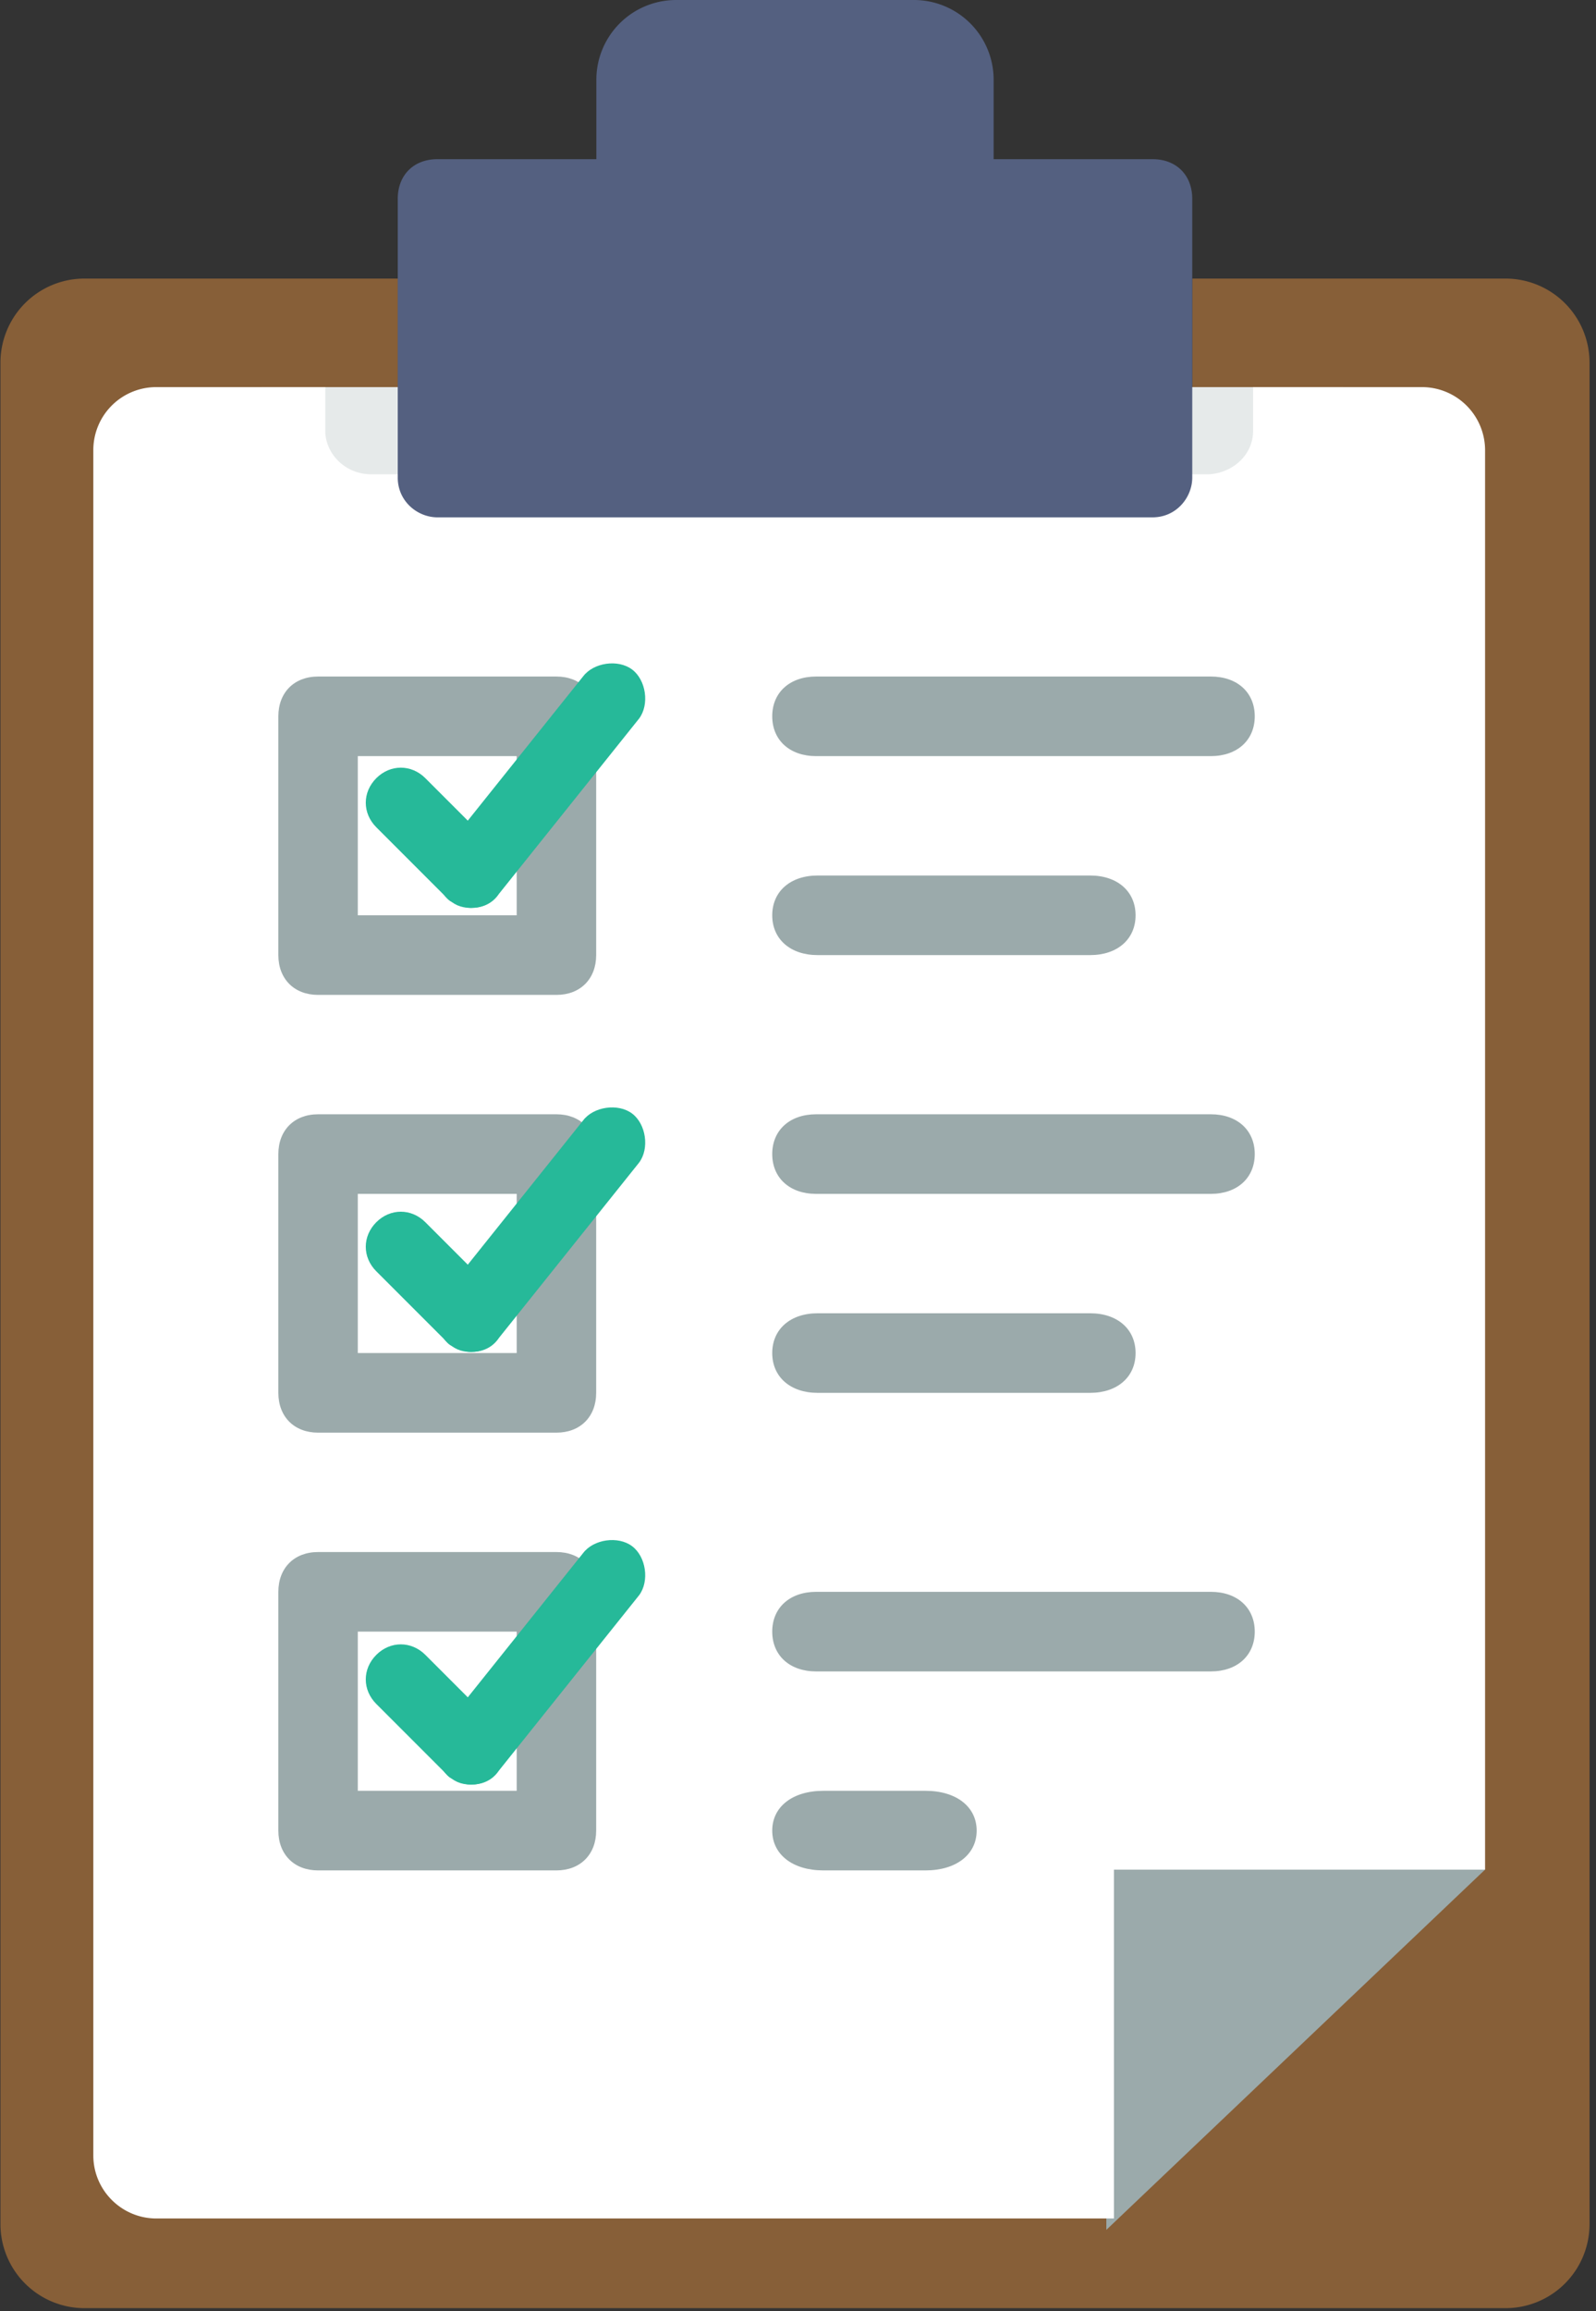 <svg xmlns="http://www.w3.org/2000/svg" width="76" height="110" viewBox="0 0 76 110">
    <rect x="0" y="0" width="76" height="110" fill="#333333" stroke="none"/>
    <g fill="none" fill-rule="evenodd">
        <path fill="#875F38" fill-rule="nonzero" d="M56.775 13.258v9.47c0 1.137-.946 1.894-1.892 1.894H20.83c-1.135 0-1.891-.947-1.891-1.894v-9.47H4.022a4 4 0 0 0-4 3.997v88.6a4.002 4.002 0 0 0 4.002 3.997H71.69a4 4 0 0 0 4.002-3.997v-88.6a4.002 4.002 0 0 0-4-3.997H56.775z"/>
        <path fill="#9BAAAB" fill-rule="nonzero" d="M52.683 106.126V88.98h18.035z"/>
        <path fill="#E6EAEA" d="M12.463 18.424h51.478v8.128H12.463z"/>
        <path fill="#FFF" fill-rule="nonzero" d="M59.672 18.424v2.075c0 1.245-1.105 2.075-2.21 2.075H17.699c-1.326 0-2.21-1.037-2.21-2.075v-2.075H7.448a2.996 2.996 0 0 0-3.004 3v81.16c0 1.657 1.35 3 3.003 3h45.598V88.982h17.673v-67.55a3.006 3.006 0 0 0-3.003-3.008h-8.042z"/>
        <path fill="#546080" fill-rule="nonzero" d="M47.316 7.576V3.788A3.797 3.797 0 0 0 43.532 0h-11.35a3.797 3.797 0 0 0-3.784 3.788v3.788h-7.567c-1.135 0-1.891.758-1.891 1.894v13.258c0 1.137.945 1.894 1.891 1.894h34.052c1.135 0 1.891-.947 1.891-1.894V9.47c0-1.136-.756-1.894-1.891-1.894h-7.567z"/>
        <g fill="#9BAAAB" fill-rule="nonzero">
            <path d="M17.038 43.562h7.567v-7.576h-7.567v7.576zm9.459 3.788h-11.35c-1.136 0-1.892-.758-1.892-1.894V34.092c0-1.137.756-1.894 1.891-1.894h11.351c1.135 0 1.892.757 1.892 1.894v11.364c0 1.136-.757 1.894-1.892 1.894zM17.038 64.396h7.567V56.82h-7.567v7.576zm9.459 3.788h-11.35c-1.136 0-1.892-.757-1.892-1.894V54.926c0-1.136.756-1.894 1.891-1.894h11.351c1.135 0 1.892.758 1.892 1.894V66.29c0 1.137-.757 1.894-1.892 1.894zM17.038 85.23h7.567v-7.576h-7.567v7.576zm9.459 3.788h-11.35c-1.136 0-1.892-.758-1.892-1.894V75.76c0-1.137.756-1.894 1.891-1.894h11.351c1.135 0 1.892.757 1.892 1.894v11.364c0 1.136-.757 1.894-1.892 1.894zM57.661 35.986H38.862c-1.253 0-2.089-.758-2.089-1.894 0-1.137.836-1.894 2.09-1.894H57.66c1.254 0 2.09.757 2.09 1.894 0 1.136-.837 1.894-2.09 1.894M51.912 45.456H38.936c-1.298 0-2.163-.758-2.163-1.894s.865-1.894 2.163-1.894h12.976c1.298 0 2.163.758 2.163 1.894s-.865 1.894-2.163 1.894M57.661 56.82H38.862c-1.253 0-2.089-.758-2.089-1.894s.836-1.894 2.09-1.894H57.66c1.254 0 2.09.758 2.09 1.894s-.837 1.894-2.09 1.894M51.912 66.29H38.936c-1.298 0-2.163-.758-2.163-1.894s.865-1.894 2.163-1.894h12.976c1.298 0 2.163.758 2.163 1.894s-.865 1.894-2.163 1.894M57.661 79.548H38.862c-1.253 0-2.089-.757-2.089-1.894 0-1.136.836-1.894 2.09-1.894H57.66c1.254 0 2.09.758 2.09 1.894s-.837 1.894-2.09 1.894M44.074 89.018h-4.867c-1.46 0-2.434-.758-2.434-1.894 0-1.137.974-1.894 2.434-1.894h4.867c1.46 0 2.434.757 2.434 1.894 0 1.136-.973 1.894-2.434 1.894"/>
        </g>
        <g fill="#26B999" fill-rule="nonzero">
            <path d="M21.256 42.71l-3.337-3.338c-.668-.667-.668-1.669 0-2.336.667-.667 1.668-.667 2.336 0l3.337 3.337c.667.668.667 1.669 0 2.336-.334.334-.668.5-1.168.5-.5 0-.834-.166-1.168-.5z"/>
            <path d="M22.424 43.21c-.334 0-.667-.167-1.001-.334-.668-.5-.835-1.669-.334-2.336l6.674-8.343c.5-.667 1.669-.834 2.336-.334.668.5.835 1.669.334 2.336l-6.674 8.343c-.334.5-.835.668-1.335.668"/>
        </g>
        <g fill="#26B999" fill-rule="nonzero">
            <path d="M21.256 63.842l-3.337-3.337c-.668-.667-.668-1.669 0-2.336.667-.667 1.668-.667 2.336 0l3.337 3.337c.667.668.667 1.669 0 2.336-.334.334-.668.5-1.168.5-.5 0-.834-.166-1.168-.5z"/>
            <path d="M22.424 64.343c-.334 0-.667-.167-1.001-.334-.668-.5-.835-1.669-.334-2.336l6.674-8.343c.5-.667 1.669-.834 2.336-.334.668.5.835 1.669.334 2.336l-6.674 8.343c-.334.5-.835.668-1.335.668"/>
        </g>
        <g fill="#26B999" fill-rule="nonzero">
            <path d="M21.256 84.433l-3.337-3.337c-.668-.667-.668-1.669 0-2.336.667-.667 1.668-.667 2.336 0l3.337 3.337c.667.668.667 1.669 0 2.336-.334.334-.668.5-1.168.5-.5 0-.834-.166-1.168-.5z"/>
            <path d="M22.424 84.934c-.334 0-.667-.167-1.001-.334-.668-.5-.835-1.669-.334-2.336l6.674-8.343c.5-.667 1.669-.834 2.336-.334.668.5.835 1.669.334 2.336l-6.674 8.343c-.334.5-.835.668-1.335.668"/>
        </g>
    </g>
</svg>
